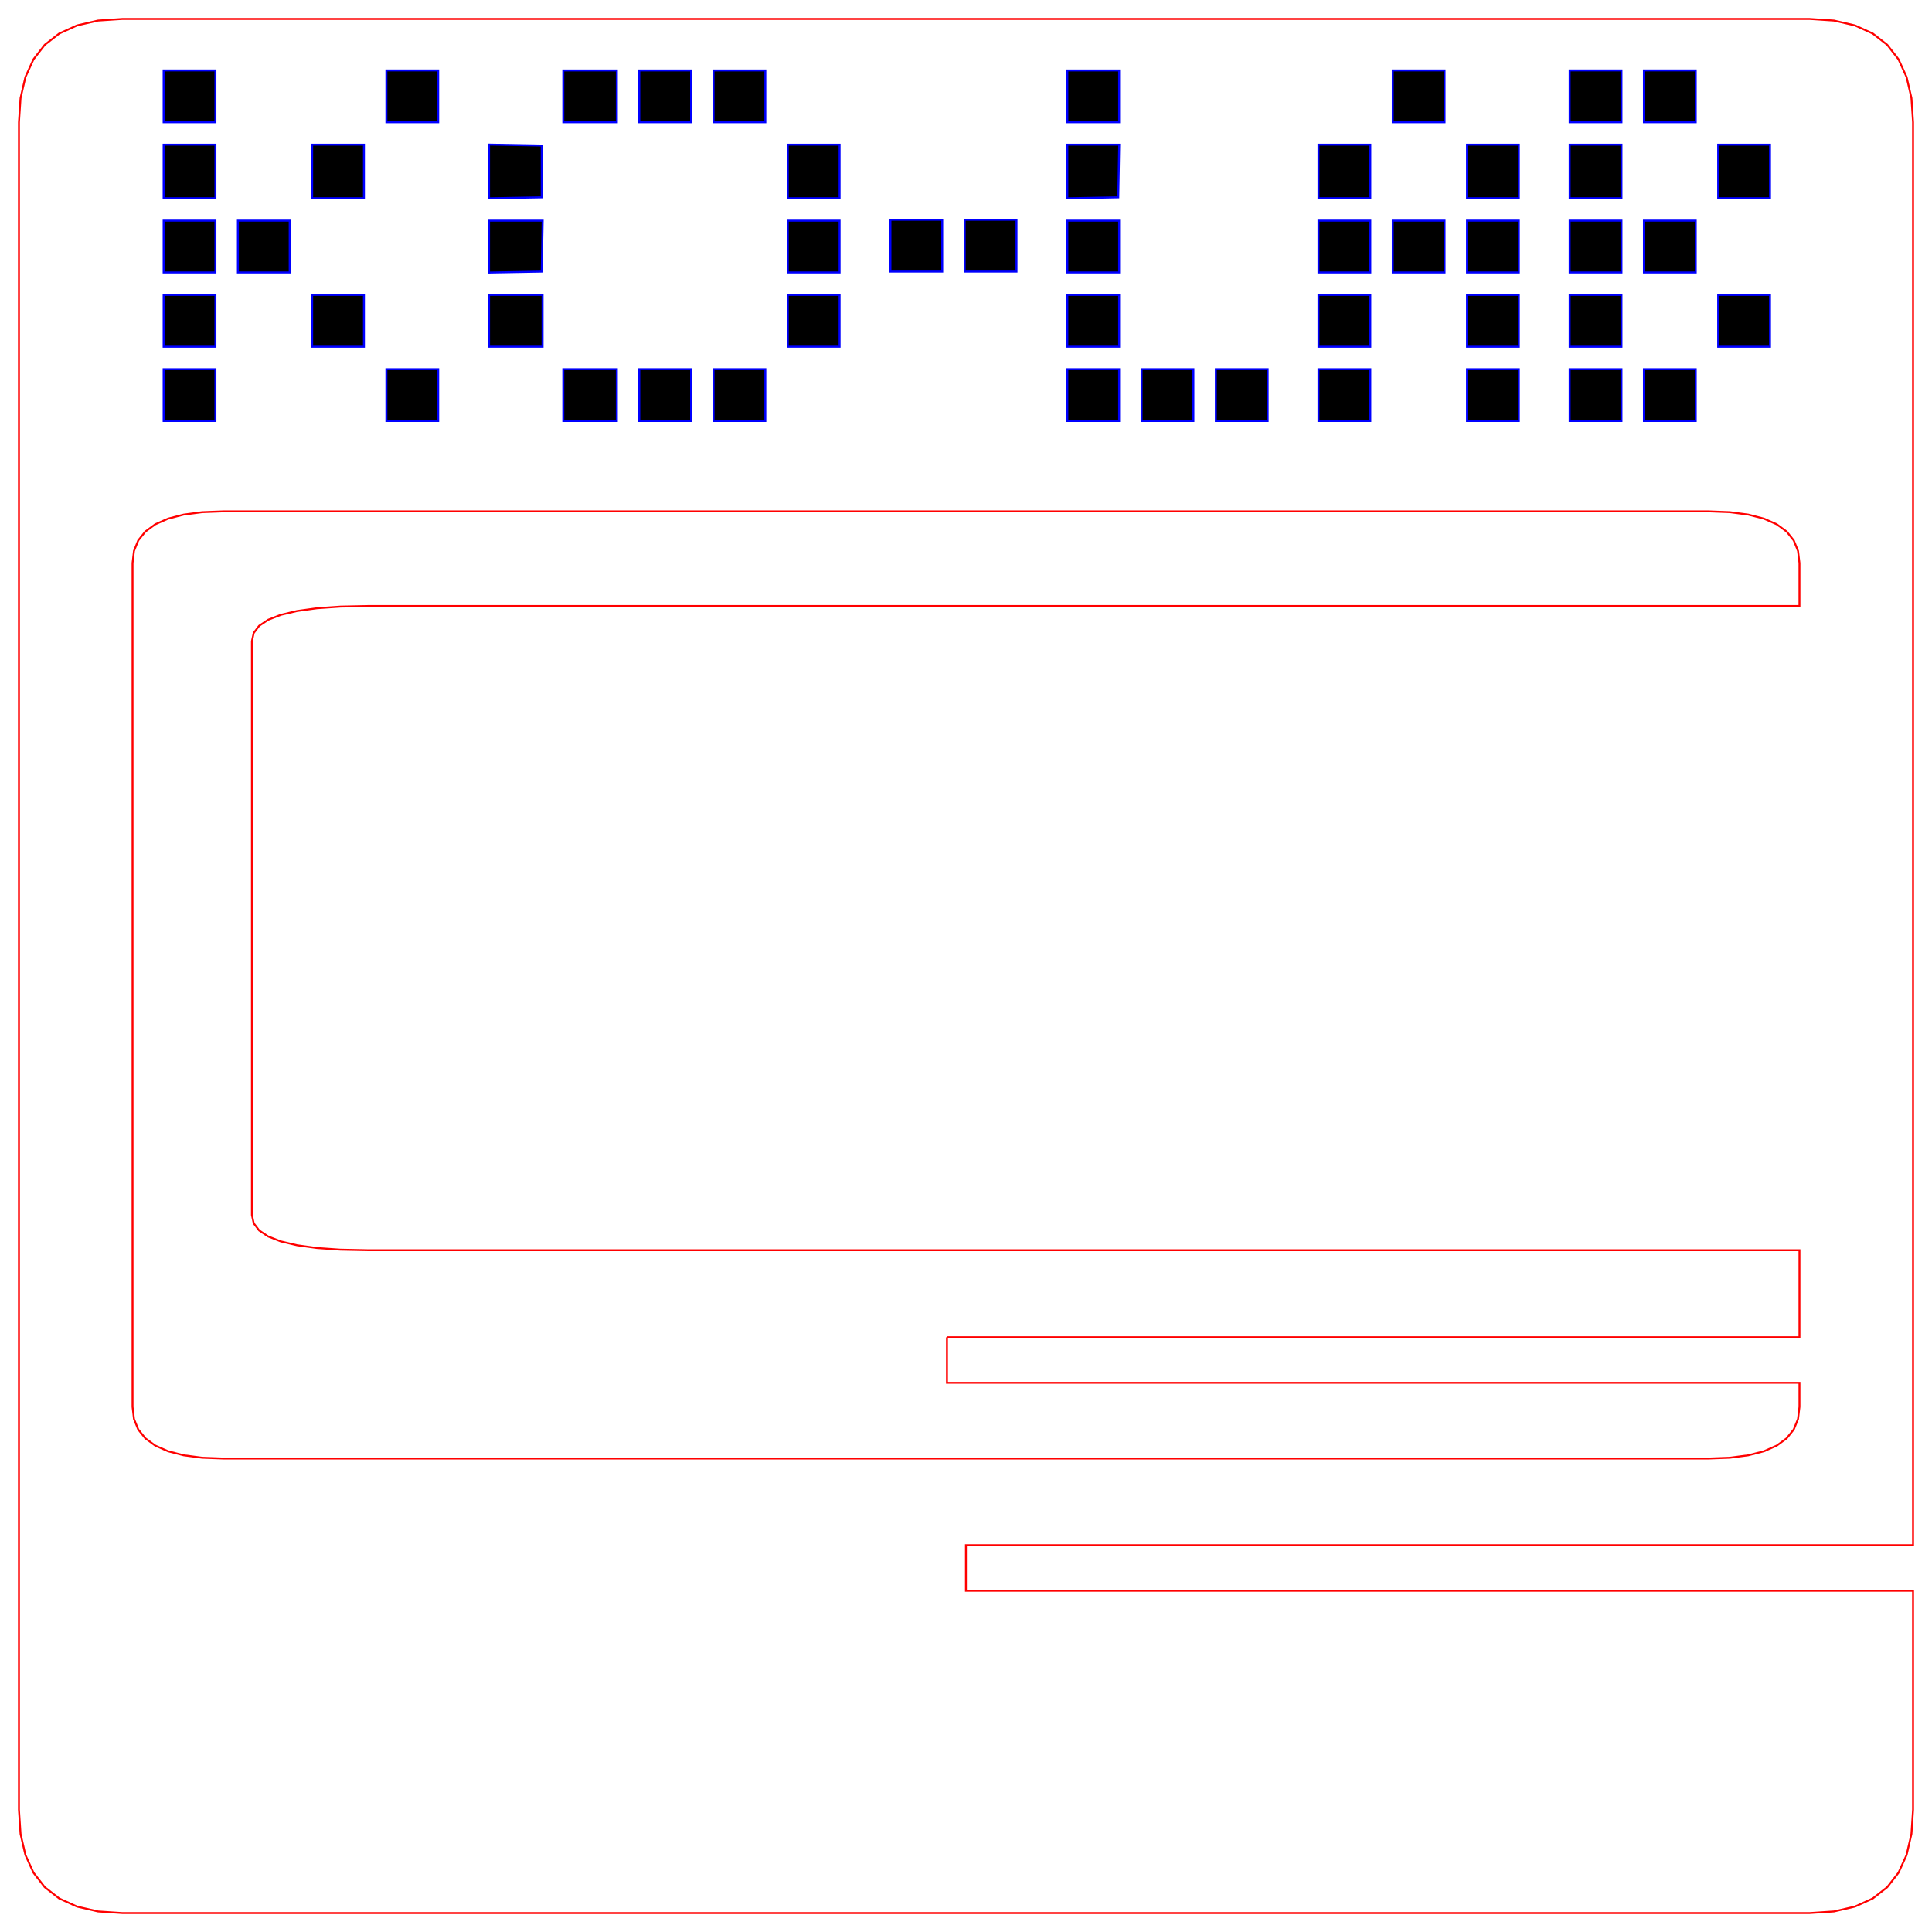 <?xml version="1.0" encoding="UTF-8" standalone="no"?>
<svg
   width="102mm"
   height="102mm"
   viewBox="-5 -92 102 102"
   version="1.1"
   id="svg8"
   sodipodi:docname="arduino-stand-cut-kolab.svg"
   inkscape:version="1.1 (c68e22c387, 2021-05-23)"
   xmlns:inkscape="http://www.inkscape.org/namespaces/inkscape"
   xmlns:sodipodi="http://sodipodi.sourceforge.net/DTD/sodipodi-0.dtd"
   xmlns="http://www.w3.org/2000/svg"
   xmlns:svg="http://www.w3.org/2000/svg"
   xmlns:rdf="http://www.w3.org/1999/02/22-rdf-syntax-ns#"
   xmlns:cc="http://creativecommons.org/ns#"
   xmlns:dc="http://purl.org/dc/elements/1.1/">
  <defs
     id="defs12">
    <pattern
       id="EMFhbasepattern"
       patternUnits="userSpaceOnUse"
       width="6"
       height="6"
       x="0"
       y="0" />
  </defs>
  <sodipodi:namedview
     id="namedview10"
     pagecolor="#ffffff"
     bordercolor="#666666"
     borderopacity="1.0"
     inkscape:pageshadow="2"
     inkscape:pageopacity="0.0"
     inkscape:pagecheckerboard="0"
     inkscape:document-units="mm"
     showgrid="false"
     inkscape:zoom="1.9532475"
     inkscape:cx="79.611005"
     inkscape:cy="178.16482"
     inkscape:window-width="3000"
     inkscape:window-height="1906"
     inkscape:window-x="-11"
     inkscape:window-y="-11"
     inkscape:window-maximized="1"
     inkscape:current-layer="svg8" />
  <title
     id="title2">svgOutput</title>
  <desc
     id="desc4">made with tinkercad</desc>
  <path
     d="M 44.997 -21.401 L 65.536 -21.401 L 90.003 -21.401 L 90.003 -25.996 L 65.536 -25.996 L 44.997 -25.996 L 14.405 -25.996 L 12.974 -26.025 L 11.734 -26.112 L 10.685 -26.257 L 9.826 -26.46 L 9.158 -26.721 L 8.681 -27.04 L 8.395 -27.416 L 8.3 -27.851 L 8.3 -58.149 L 8.395 -58.584 L 8.681 -58.961 L 9.158 -59.28 L 9.826 -59.541 L 10.685 -59.744 L 11.734 -59.889 L 12.974 -59.975 L 14.405 -60.005 L 65.536 -60.005 L 90.003 -60.005 L 90.003 -62.275 L 89.927 -62.914 L 89.702 -63.468 L 89.327 -63.937 L 88.802 -64.321 L 88.127 -64.619 L 87.302 -64.832 L 86.327 -64.96 L 85.202 -65.003 L 65.536 -65.003 L 8.3 -65.003 L 6.798 -65.003 L 5.673 -64.96 L 4.698 -64.832 L 3.873 -64.619 L 3.198 -64.321 L 2.673 -63.937 L 2.298 -63.468 L 2.073 -62.914 L 1.998 -62.275 L 1.998 -17.725 L 2.073 -17.086 L 2.298 -16.532 L 2.673 -16.063 L 3.198 -15.679 L 3.873 -15.381 L 4.698 -15.168 L 5.673 -15.04 L 6.798 -14.998 L 8.3 -14.998 L 44.997 -14.998 L 45.998 -14.998 L 65.536 -14.998 L 85.202 -14.998 L 86.327 -15.04 L 87.302 -15.168 L 88.127 -15.381 L 88.802 -15.679 L 89.327 -16.063 L 89.702 -16.532 L 89.927 -17.086 L 90.003 -17.725 L 90.003 -18.995 L 65.536 -18.995 L 44.997 -18.995 L 44.997 -21.401 M 95.915 -86.824 L 96 -85.545 L 96 -14.998 L 96 -10.421 L 45.998 -10.421 L 45.998 -8.016 L 96 -8.016 L 96 1.1102230246251565e-16 L 96 3.545 L 95.915 4.824 L 95.659 5.932 L 95.233 6.869 L 94.636 7.636 L 93.869 8.233 L 92.932 8.659 L 91.824 8.915 L 90.545 9 L 1.455 9 L 0.176 8.915 L -0.932 8.659 L -1.869 8.233 L -2.636 7.636 L -3.233 6.869 L -3.659 5.932 L -3.915 4.824 L -4 3.545 L -4 1.1102230246251565e-16 L -4 -85.545 L -3.915 -86.824 L -3.659 -87.932 L -3.233 -88.869 L -2.636 -89.636 L -1.869 -90.233 L -0.932 -90.659 L 0.176 -90.915 L 1.455 -91 L 1.998 -91 L 90.003 -91 L 90.545 -91 L 91.824 -90.915 L 92.932 -90.659 L 93.869 -90.233 L 94.636 -89.636 L 95.233 -88.869 L 95.659 -87.932 L 95.915 -86.824 z"
     fill="none"
     stroke="rgb(255,0,0)"
     stroke-width="0.001mm"
     id="path6"
     style="stroke-width:0.1;stroke-miterlimit:4;stroke-dasharray:none" />
  <g
     inkscape:label="Layer 1"
     id="layer1"
     transform="matrix(0.517,0,0,0.517,-25.215,-103.853)"
     style="stroke:#0000ff">
    <path
       d="m 153.387,63.269 v -2.645 h -2.645 -2.645 v 2.645 2.645 h 2.645 2.645 z m 7.583,0 v -2.645 h -2.645 -2.645 v 2.645 2.645 h 2.645 2.645 z m 7.583,0 v -2.645 h -2.645 -2.645 v 2.645 2.645 h 2.645 2.645 z m -15.166,-7.583 v -2.645 h -2.645 -2.645 v 2.645 2.645 h 2.645 2.645 z m 0,-7.583 v -2.645 h -2.645 -2.645 v 2.645 2.645 h 2.645 2.645 z m -0.04,-7.715 0.049,-2.689 h -2.65 -2.65 v 2.738 2.738 l 2.601,-0.049 2.601,-0.049 z m 0.04,-7.627 v -2.645 h -2.645 -2.645 v 2.645 2.645 h 2.645 2.645 z"
       style="fill:#000000;fill-opacity:1;stroke:#0000ff;stroke-width:0.2;stroke-miterlimit:4;stroke-dasharray:none"
       id="path1438" />
    <path
       d="m 179.035,63.269 v -2.645 h -2.645 -2.645 v 2.645 2.645 h 2.645 2.645 z m 15.166,0 v -2.645 h -2.645 -2.645 v 2.645 2.645 h 2.645 2.645 z m -15.166,-7.583 v -2.645 h -2.645 -2.645 v 2.645 2.645 h 2.645 2.645 z m 15.166,0 v -2.645 h -2.645 -2.645 v 2.645 2.645 h 2.645 2.645 z m -15.166,-7.583 v -2.645 h -2.645 -2.645 v 2.645 2.645 h 2.645 2.645 z m 7.583,0 v -2.645 h -2.645 -2.645 v 2.645 2.645 h 2.645 2.645 z m 7.583,0 v -2.645 h -2.645 -2.645 v 2.645 2.645 h 2.645 2.645 z m -15.166,-7.671 v -2.733 h -2.645 -2.645 v 2.733 2.733 h 2.645 2.645 z m 15.166,0 v -2.733 h -2.645 -2.645 v 2.733 2.733 h 2.645 2.645 z m -7.583,-7.671 v -2.645 h -2.645 -2.645 v 2.645 2.645 h 2.645 2.645 z"
       style="fill:#000000;fill-opacity:1;stroke:#0000ff;stroke-width:0.2;stroke-miterlimit:4;stroke-dasharray:none"
       id="path1481" />
    <path
       d="m 204.683,63.269 v -2.645 h -2.645 -2.645 v 2.645 2.645 h 2.645 2.645 z m 7.583,0 v -2.645 h -2.645 -2.645 v 2.645 2.645 h 2.645 2.645 z m -7.583,-7.583 v -2.645 h -2.645 -2.645 v 2.645 2.645 h 2.645 2.645 z m 15.166,0 v -2.645 h -2.645 -2.645 v 2.645 2.645 h 2.645 2.645 z m -15.166,-7.583 v -2.645 h -2.645 -2.645 v 2.645 2.645 h 2.645 2.645 z m 7.583,0 v -2.645 h -2.645 -2.645 v 2.645 2.645 h 2.645 2.645 z m -7.583,-7.671 v -2.733 h -2.645 -2.645 v 2.733 2.733 h 2.645 2.645 z m 15.166,0 v -2.733 h -2.645 -2.645 v 2.733 2.733 h 2.645 2.645 z M 204.683,32.76 v -2.645 h -2.645 -2.645 v 2.645 2.645 h 2.645 2.645 z m 7.583,0 v -2.645 h -2.645 -2.645 v 2.645 2.645 h 2.645 2.645 z"
       style="fill:#000000;fill-opacity:1;stroke:#0000ff;stroke-width:0.2;stroke-miterlimit:4;stroke-dasharray:none"
       id="path1597" />
    <path
       d="m 102.091,63.269 v -2.645 h -2.733 -2.733 v 2.645 2.645 h 2.733 2.733 z m 7.583,0 v -2.645 h -2.645 -2.645 v 2.645 2.645 h 2.645 2.645 z m 7.583,0 v -2.645 h -2.645 -2.645 v 2.645 2.645 h 2.645 2.645 z m -22.749,-7.583 v -2.645 h -2.733 -2.733 v 2.645 2.645 h 2.733 2.733 z m 30.332,0 v -2.645 h -2.645 -2.645 v 2.645 2.645 h 2.645 2.645 z m -30.372,-7.627 0.049,-2.601 h -2.738 -2.738 v 2.65 2.65 l 2.689,-0.049 2.689,-0.049 z m 30.372,0.044 v -2.645 h -2.645 -2.645 v 2.645 2.645 h 2.645 2.645 z m -30.421,-7.671 v -2.645 l -2.689,-0.049 -2.689,-0.049 v 2.743 2.743 l 2.689,-0.049 2.689,-0.049 z m 30.421,0 v -2.733 h -2.645 -2.645 v 2.733 2.733 h 2.645 2.645 z m -22.749,-7.671 v -2.645 h -2.733 -2.733 v 2.645 2.645 h 2.733 2.733 z m 7.583,0 v -2.645 h -2.645 -2.645 v 2.645 2.645 h 2.645 2.645 z m 7.583,0 v -2.645 h -2.645 -2.645 v 2.645 2.645 h 2.645 2.645 z"
       style="fill:#000000;fill-opacity:1;stroke:#0000ff;stroke-width:0.2;stroke-miterlimit:4;stroke-dasharray:none"
       id="path1614" />
    <path
       d="m 135.322,48.014 v -2.645 h -2.645 -2.645 v 2.645 2.645 h 2.645 2.645 z m 7.583,0 v -2.645 h -2.645 -2.645 v 2.645 2.645 h 2.645 2.645 z"
       style="fill:#000000;fill-opacity:1;stroke:#0000ff;stroke-width:0.2;stroke-miterlimit:4;stroke-dasharray:none"
       id="path1614-9"
       sodipodi:nodetypes="cccccccccccccccccc" />
    <path
       d="m 61.1,63.269 v -2.645 h -2.645 -2.645 v 2.645 2.645 h 2.645 2.645 z m 22.749,0 v -2.645 h -2.645 -2.645 v 2.645 2.645 h 2.645 2.645 z m -22.749,-7.583 v -2.645 h -2.645 -2.645 v 2.645 2.645 h 2.645 2.645 z m 15.166,0 v -2.645 h -2.645 -2.645 v 2.645 2.645 h 2.645 2.645 z m -15.166,-7.583 v -2.645 h -2.645 -2.645 v 2.645 2.645 h 2.645 2.645 z m 7.583,0 v -2.645 h -2.645 -2.645 v 2.645 2.645 h 2.645 2.645 z m -7.583,-7.671 v -2.733 h -2.645 -2.645 v 2.733 2.733 h 2.645 2.645 z m 15.166,0 v -2.733 h -2.645 -2.645 v 2.733 2.733 h 2.645 2.645 z m -15.166,-7.671 v -2.645 h -2.645 -2.645 v 2.645 2.645 h 2.645 2.645 z m 22.749,0 v -2.645 h -2.645 -2.645 v 2.645 2.645 h 2.645 2.645 z"
       style="fill:#000000;fill-opacity:1;stroke:#0000ff;stroke-width:0.2;stroke-miterlimit:4;stroke-dasharray:none"
       id="path1649" />
  </g>
</svg>

